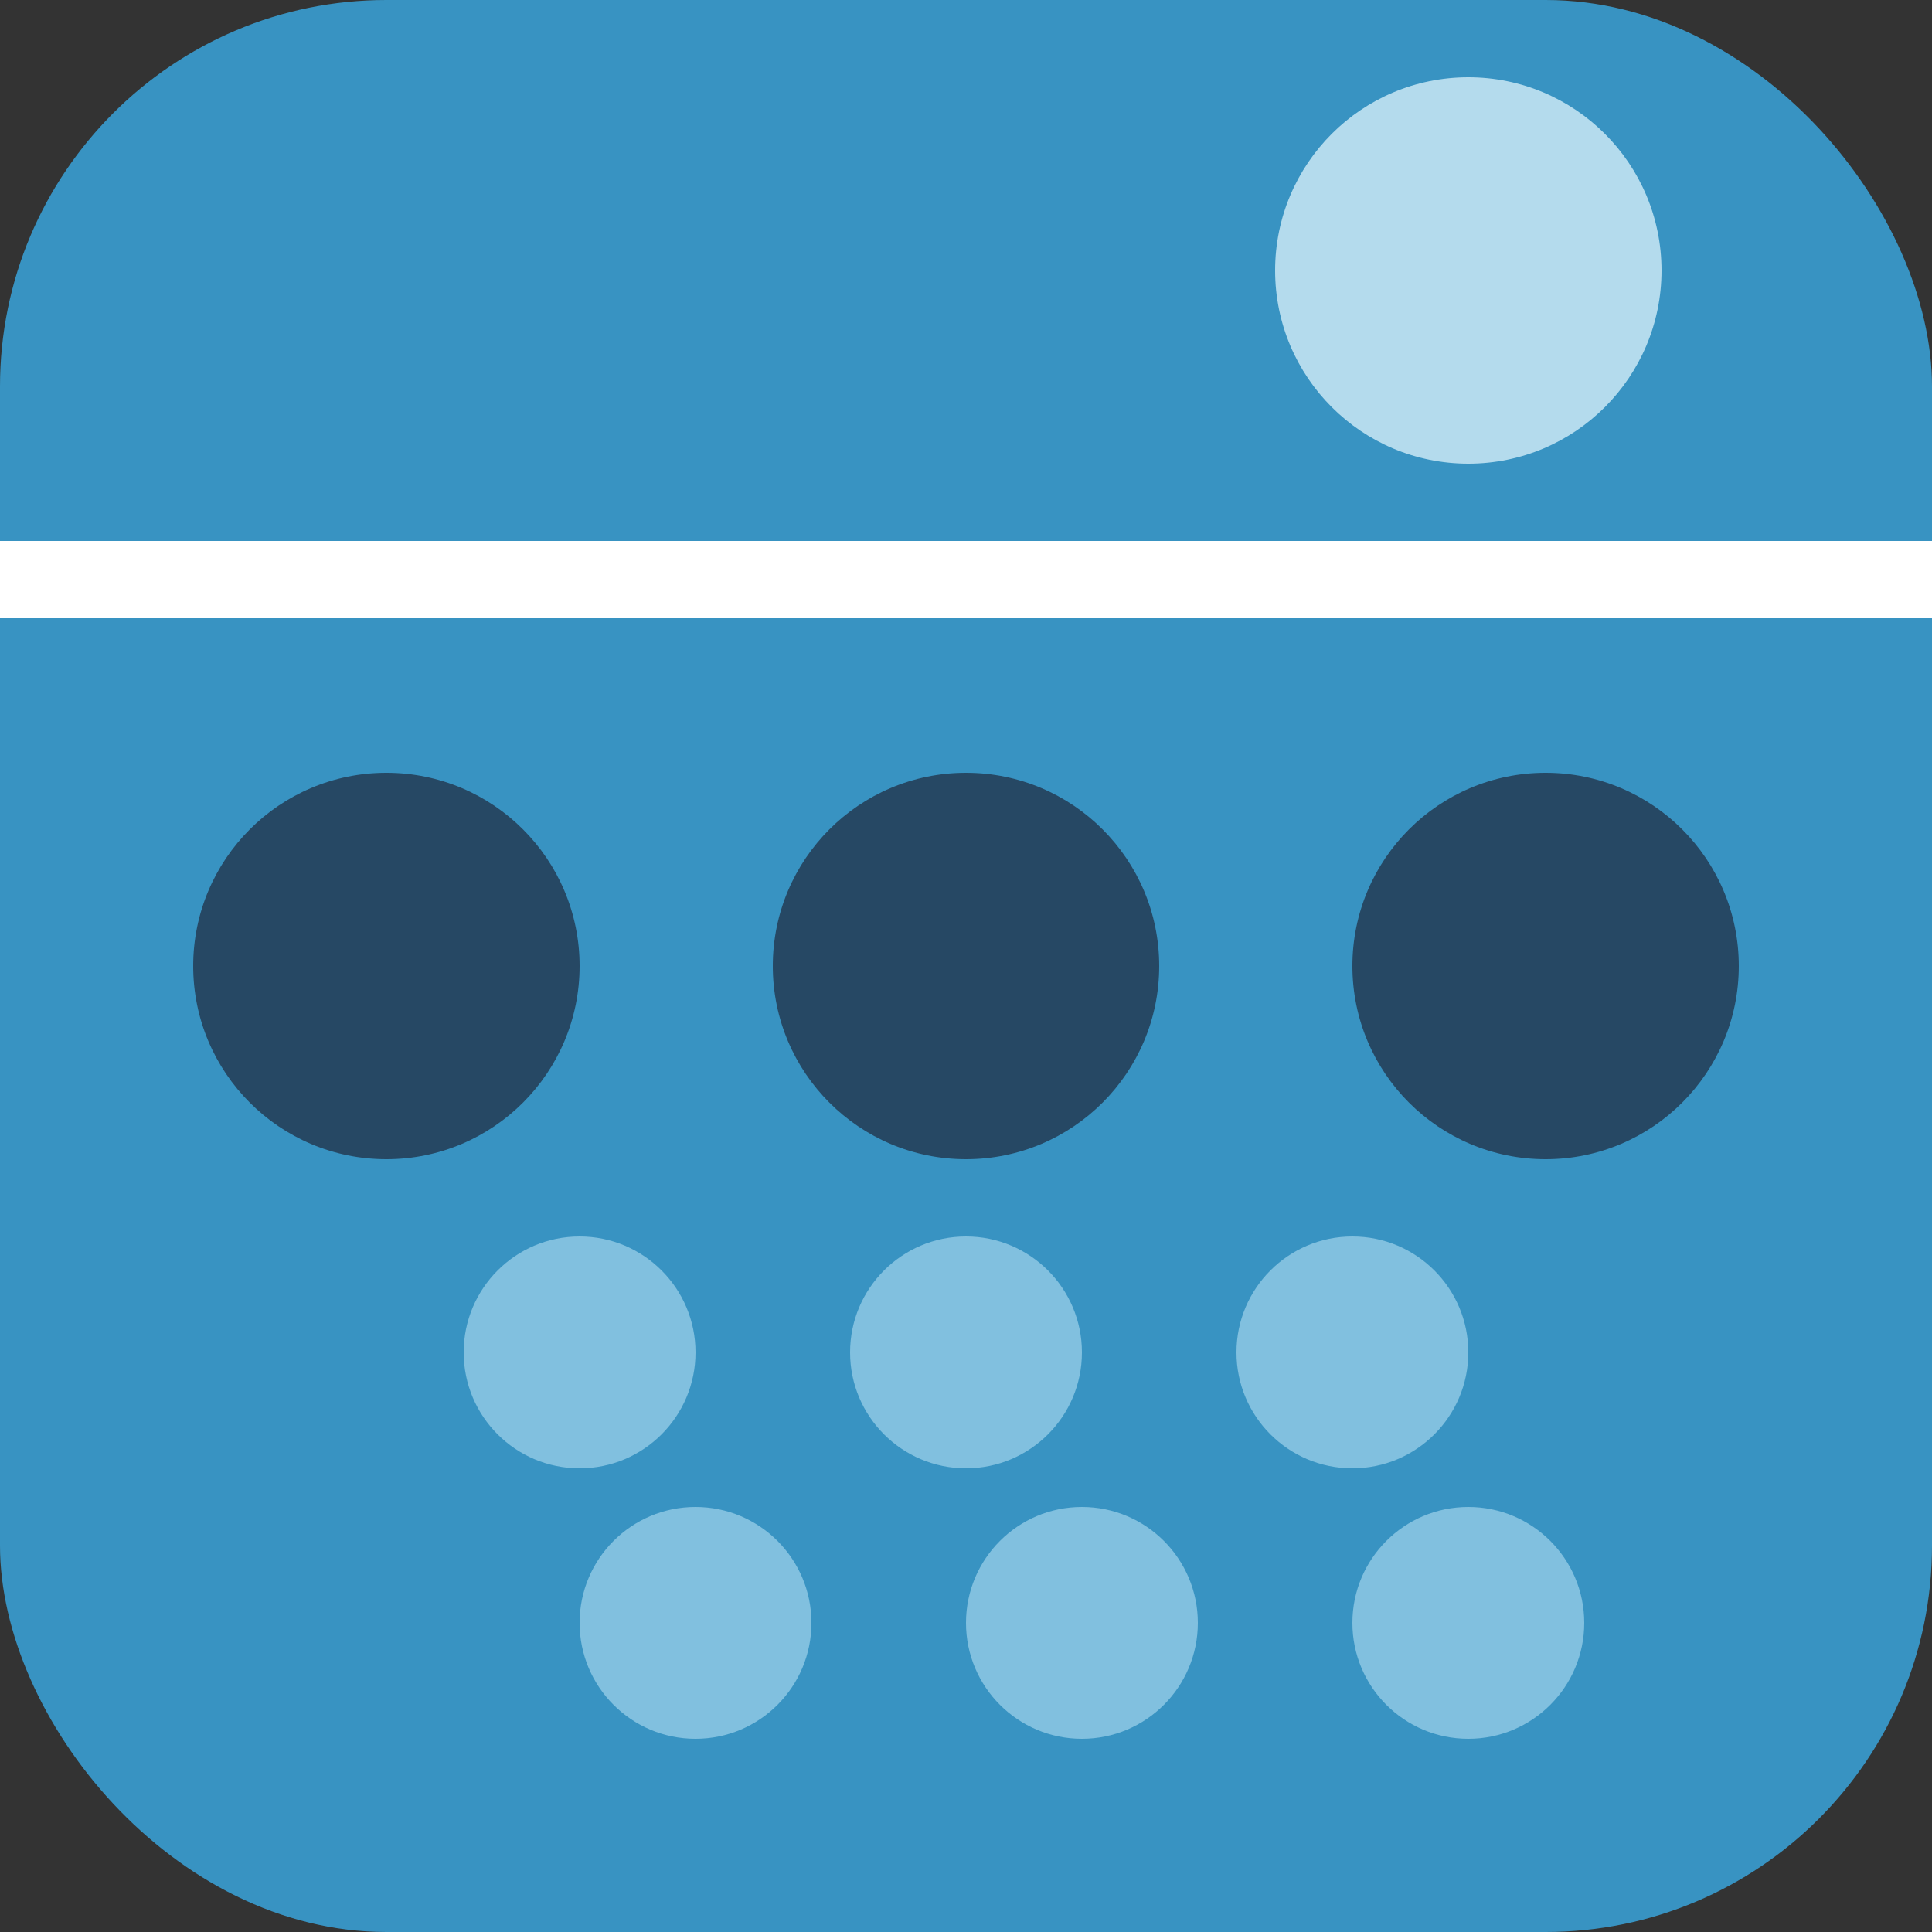 <svg xmlns="http://www.w3.org/2000/svg" width="50" height="50" viewBox="0 0 50 50">
<rect x="0" y="0" width="50" height="50" fill="#333333" stroke="none"/>
<!-- Fond du logo -->
<rect width="50" height="50" rx="20" fill="transparent"/>
<!--TOUT FAIT A LA MAIN-->
<!-- Icône calendrier -->
<rect x="0" y="0" width="50" height="50" rx="10" fill="#3893c2" />
<line x1="0" y1="15" x2="50" y2="15" stroke="#ffffff" stroke-width="2"/>
<circle cx="10" cy="25" r="5" fill="#264864"/>
<circle cx="25" cy="25" r="5" fill="#264864"/>
<circle cx="40" cy="25" r="5" fill="#264864"/>
<!--Decorative circles-->
<circle cx="38" cy="7" r="5" fill="#b4dbed"/>
<circle cx="15" cy="35" r="3" fill="#81c0df"/>
<circle cx="25" cy="35" r="3" fill="#81c0df"/>
<circle cx="35" cy="35" r="3" fill="#81c0df"/>
<circle cx="18" cy="42" r="3" fill="#81c0df"/>
<circle cx="28" cy="42" r="3" fill="#81c0df"/>
<circle cx="38" cy="42" r="3" fill="#81c0df"/>
</svg>